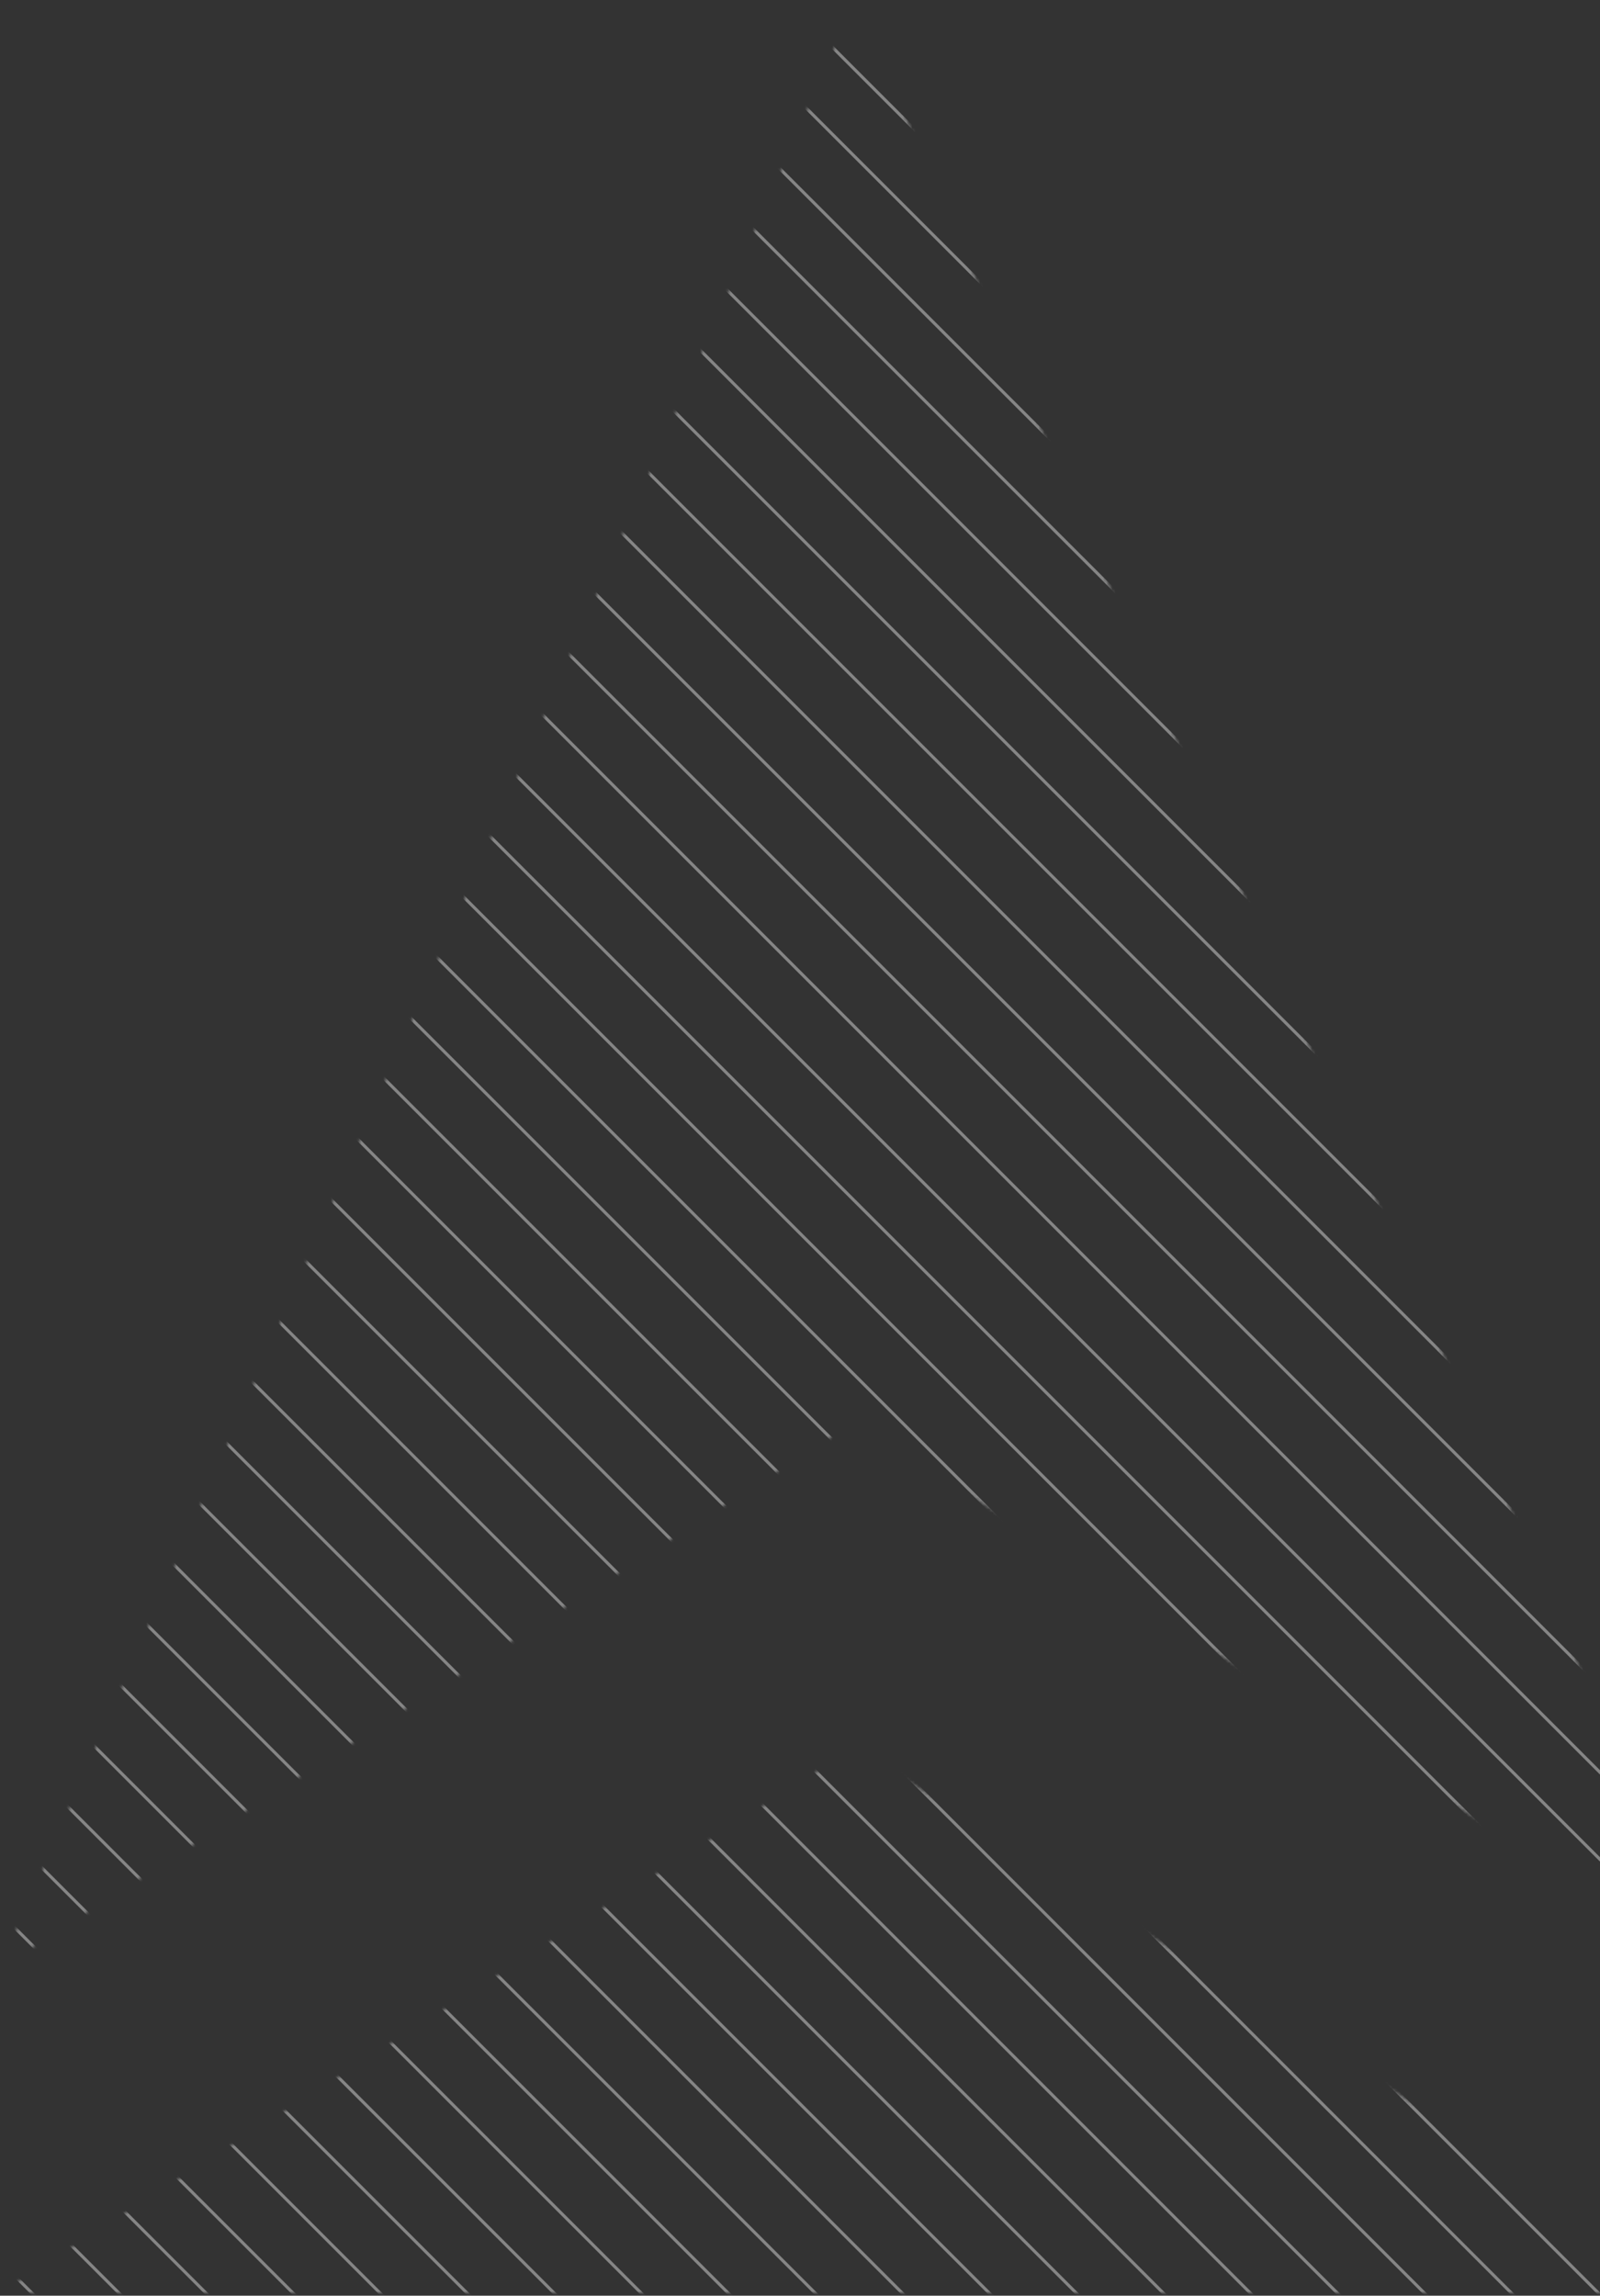 <svg width="520" height="746" viewBox="0 0 520 746" fill="none" xmlns="http://www.w3.org/2000/svg">
<rect x="0" y="0" width="520" height="746" fill="#333333" stroke="none"/>
<mask id="mask0_59_4" style="mask-type:alpha" maskUnits="userSpaceOnUse" x="0" y="0" width="556" height="746">
<g clip-path="url(#clip0_59_4)">
<path fill-rule="evenodd" clip-rule="evenodd" d="M277.839 567.73L0 745.07H555.678L277.839 567.73Z" fill="#644790"/>
<path fill-rule="evenodd" clip-rule="evenodd" d="M277.839 462.116L0 639.455L277.839 0.07L555.678 639.455L277.839 462.116Z" fill="#644790"/>
</g>
</mask>
<g mask="url(#mask0_59_4)">
<line x1="177.755" y1="-162.284" x2="862.941" y2="522.902" stroke="white" stroke-opacity="0.4"/>
<line x1="163.613" y1="-148.142" x2="848.799" y2="537.045" stroke="white" stroke-opacity="0.4"/>
<line x1="149.47" y1="-134" x2="834.657" y2="551.187" stroke="white" stroke-opacity="0.4"/>
<line x1="135.328" y1="-119.857" x2="820.515" y2="565.329" stroke="white" stroke-opacity="0.4"/>
<line x1="121.186" y1="-105.715" x2="806.373" y2="579.471" stroke="white" stroke-opacity="0.4"/>
<line x1="107.044" y1="-91.573" x2="792.231" y2="593.613" stroke="white" stroke-opacity="0.4"/>
<line x1="92.902" y1="-77.431" x2="778.089" y2="607.755" stroke="white" stroke-opacity="0.4"/>
<line x1="78.76" y1="-63.289" x2="763.946" y2="621.897" stroke="white" stroke-opacity="0.4"/>
<line x1="64.618" y1="-49.147" x2="749.804" y2="636.04" stroke="white" stroke-opacity="0.4"/>
<line x1="50.476" y1="-35.005" x2="735.662" y2="650.182" stroke="white" stroke-opacity="0.4"/>
<line x1="36.333" y1="-20.863" x2="721.52" y2="664.324" stroke="white" stroke-opacity="0.4"/>
<line x1="22.191" y1="-6.721" x2="707.378" y2="678.466" stroke="white" stroke-opacity="0.4"/>
<line x1="8.049" y1="7.422" x2="693.236" y2="692.608" stroke="white" stroke-opacity="0.4"/>
<line x1="-6.093" y1="21.564" x2="679.094" y2="706.75" stroke="white" stroke-opacity="0.4"/>
<line x1="-20.235" y1="35.706" x2="664.951" y2="720.892" stroke="white" stroke-opacity="0.4"/>
<line x1="-34.377" y1="49.848" x2="650.809" y2="735.035" stroke="white" stroke-opacity="0.4"/>
<line x1="-48.52" y1="63.99" x2="636.667" y2="749.177" stroke="white" stroke-opacity="0.4"/>
<line x1="-62.662" y1="78.132" x2="622.525" y2="763.319" stroke="white" stroke-opacity="0.4"/>
<line x1="-76.804" y1="92.275" x2="608.383" y2="777.461" stroke="white" stroke-opacity="0.4"/>
<line x1="-90.946" y1="106.417" x2="594.241" y2="791.603" stroke="white" stroke-opacity="0.4"/>
<line x1="-105.088" y1="120.559" x2="580.099" y2="805.745" stroke="white" stroke-opacity="0.4"/>
<line x1="-119.23" y1="134.701" x2="565.956" y2="819.887" stroke="white" stroke-opacity="0.4"/>
<line x1="-133.372" y1="148.843" x2="551.814" y2="834.03" stroke="white" stroke-opacity="0.4"/>
<line x1="-147.514" y1="162.985" x2="537.672" y2="848.172" stroke="white" stroke-opacity="0.4"/>
<line x1="-161.657" y1="177.127" x2="523.53" y2="862.314" stroke="white" stroke-opacity="0.4"/>
<line x1="-175.799" y1="191.269" x2="509.388" y2="876.456" stroke="white" stroke-opacity="0.4"/>
<line x1="-189.941" y1="205.412" x2="495.246" y2="890.598" stroke="white" stroke-opacity="0.4"/>
<line x1="-204.083" y1="219.554" x2="481.103" y2="904.74" stroke="white" stroke-opacity="0.4"/>
<line x1="-218.225" y1="233.696" x2="466.961" y2="918.882" stroke="white" stroke-opacity="0.4"/>
<line x1="-232.367" y1="247.838" x2="452.819" y2="933.025" stroke="white" stroke-opacity="0.4"/>
<line x1="-246.509" y1="261.98" x2="438.677" y2="947.167" stroke="white" stroke-opacity="0.4"/>
<line x1="-260.651" y1="276.122" x2="424.535" y2="961.309" stroke="white" stroke-opacity="0.4"/>
<line x1="-274.794" y1="290.264" x2="410.393" y2="975.451" stroke="white" stroke-opacity="0.4"/>
<line x1="-288.936" y1="304.407" x2="396.251" y2="989.593" stroke="white" stroke-opacity="0.4"/>
<line x1="-303.078" y1="318.549" x2="382.109" y2="1003.74" stroke="white" stroke-opacity="0.4"/>
<line x1="-317.22" y1="332.691" x2="367.966" y2="1017.88" stroke="white" stroke-opacity="0.4"/>
<line x1="-331.362" y1="346.833" x2="353.824" y2="1032.02" stroke="white" stroke-opacity="0.4"/>
<line x1="-345.504" y1="360.975" x2="339.682" y2="1046.16" stroke="white" stroke-opacity="0.4"/>
<line x1="-359.646" y1="375.117" x2="325.54" y2="1060.3" stroke="white" stroke-opacity="0.4"/>
</g>
<defs>
<clipPath id="clip0_59_4">
<rect width="556" height="745" fill="white" transform="translate(0 0.07)"/>
</clipPath>
</defs>
</svg>
